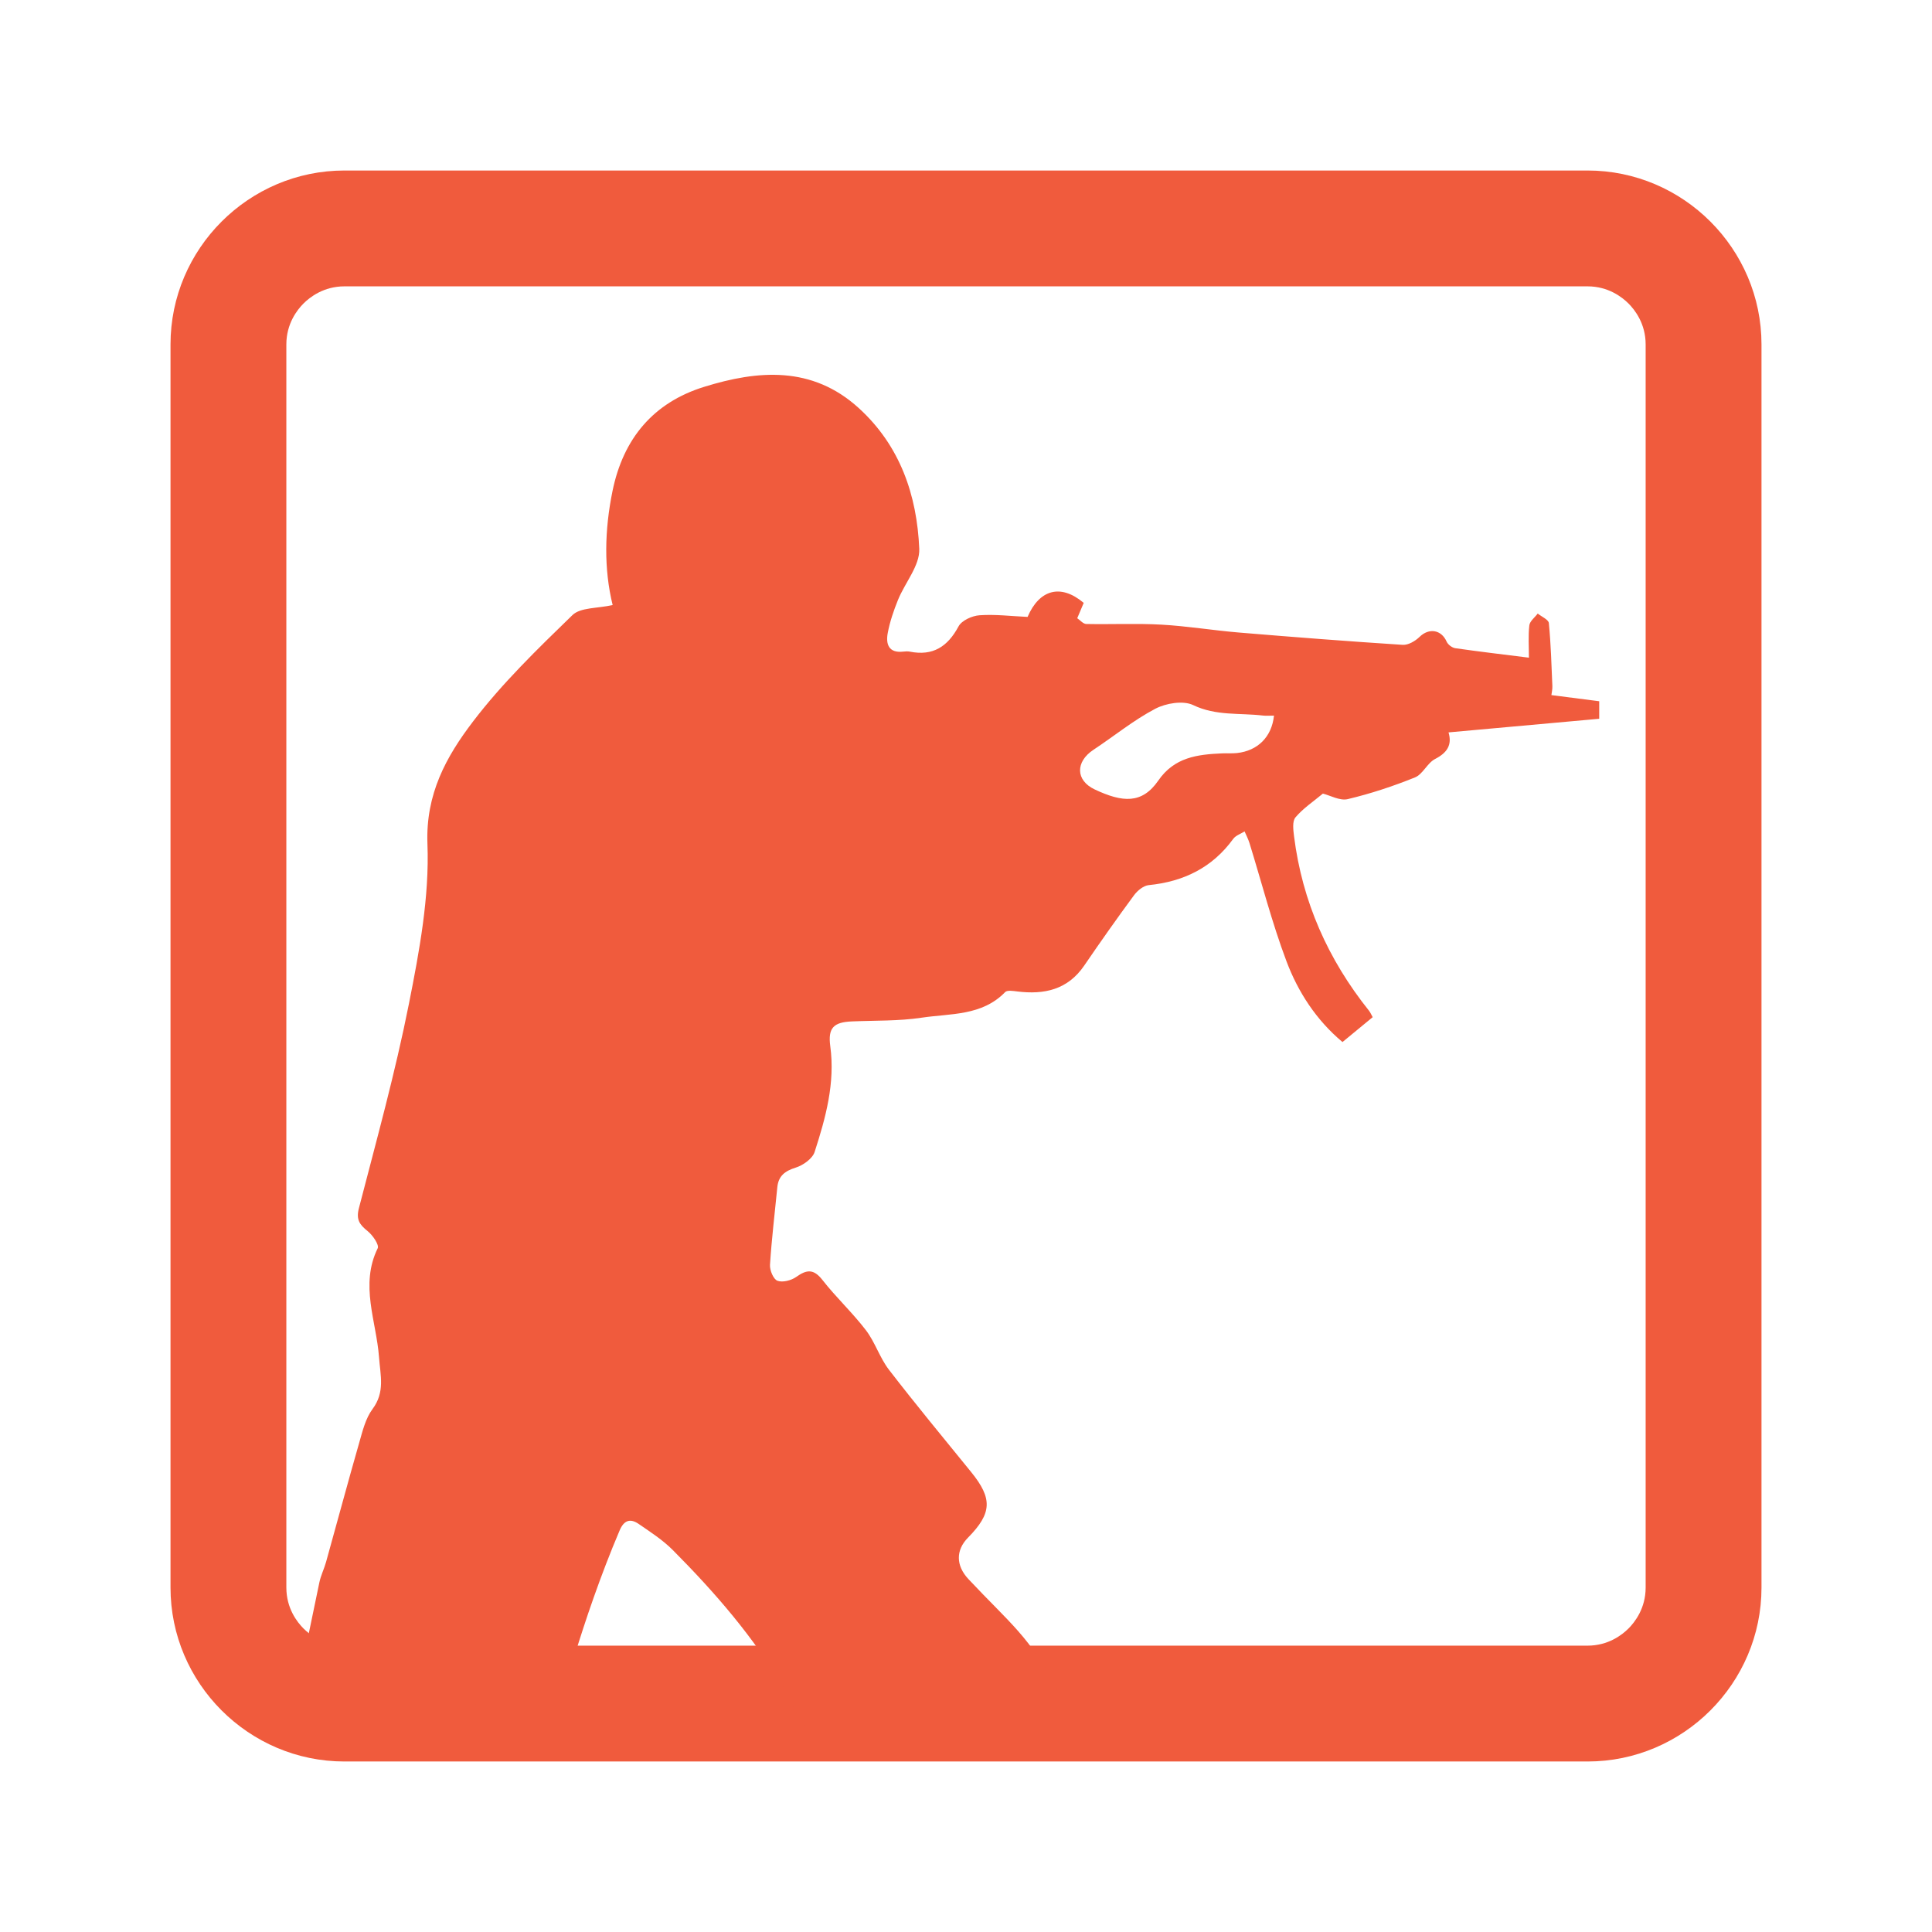 <?xml version="1.0" standalone="no"?><!DOCTYPE svg PUBLIC "-//W3C//DTD SVG 1.1//EN" "http://www.w3.org/Graphics/SVG/1.1/DTD/svg11.dtd"><svg t="1508270628083" class="icon" style="" viewBox="0 0 1024 1024" version="1.1" xmlns="http://www.w3.org/2000/svg" p-id="3794" xmlns:xlink="http://www.w3.org/1999/xlink" width="200" height="200"><defs><style type="text/css"></style></defs><path d="M841.455 151.772c10.952 0 18.284 5.697 21.681 9.092s9.092 10.727 9.092 21.681v658.911c0 10.952-5.697 18.285-9.092 21.681s-10.727 9.092-21.681 9.092H182.545c-10.953 0-18.284-5.697-21.681-9.092s-9.092-10.727-9.092-21.681V182.545c0-10.953 5.697-18.285 9.092-21.681s10.727-9.092 21.681-9.092h658.911m0-61.398H182.545c-50.695 0-92.171 41.477-92.171 92.171v658.911c0 50.694 41.477 92.171 92.171 92.171h658.911c50.694 0 92.171-41.477 92.171-92.171V182.545c0-50.695-41.478-92.171-92.171-92.171z" fill="#F05B3D" p-id="3795"></path><path d="M571.535 915.047c-0.441-0.31-10.57-18.312-10.834-18.829-14.744-28.801-25.482-35.828-47.41-59.26-6.724-7.186-6.75-15.343-0.225-21.971 12.749-12.951 13.07-20.728 1.665-34.768-14.623-18.002-29.424-35.871-43.576-54.238-4.885-6.338-7.325-14.557-12.187-20.918-7.123-9.32-15.839-17.416-23.067-26.665-4.654-5.956-8.339-5.542-13.887-1.597-2.629 1.869-7.206 3.057-9.959 2.029-2.143-0.799-4.126-5.586-3.943-8.458 0.878-13.722 2.538-27.392 3.881-41.085 0.591-6.03 3.999-8.63 9.751-10.429 3.919-1.226 8.87-4.727 10.022-8.29 5.861-18.127 10.944-36.499 8.296-56.038-1.319-9.734 1.759-12.743 11.409-13.156 12.341-0.527 24.827-0.146 36.979-1.971 15.278-2.293 31.985-0.854 44.297-13.569 1.096-1.132 4.247-0.609 6.38-0.345 14.326 1.773 26.77-0.873 35.54-13.723 8.582-12.574 17.362-25.022 26.394-37.276 1.795-2.435 4.992-5.068 7.771-5.349 18.492-1.863 33.675-9.218 44.78-24.496 1.326-1.825 3.991-2.675 6.035-3.978 0.87 2.035 1.929 4.011 2.58 6.114 6.471 20.911 11.908 42.207 19.606 62.654 6.161 16.366 15.764 31.19 29.709 42.872l16.007-13.188c-0.787-1.399-1.23-2.517-1.948-3.416-21.729-27.171-35.377-57.829-39.731-92.439-0.422-3.353-1.007-7.964 0.766-10.059 4.078-4.815 9.563-8.438 14.519-12.58 3.807 0.939 8.961 3.923 13.169 2.925 12.119-2.877 24.07-6.832 35.63-11.495 4.181-1.686 6.526-7.633 10.669-9.772 6.311-3.257 9.135-7.384 7.126-14.098l79.866-7.222v-9.29l-25.346-3.256c0.157-1.347 0.589-3.063 0.517-4.757-0.473-11.147-0.786-22.316-1.865-33.408-0.181-1.859-3.84-3.379-5.893-5.056-1.556 2.081-4.201 4.037-4.456 6.268-0.645 5.62-0.214 11.365-0.214 17.117-13.675-1.715-26.382-3.199-39.038-5.025-1.693-0.245-3.876-1.896-4.563-3.456-2.82-6.406-9.367-7.415-14.369-2.533-2.264 2.209-6.004 4.402-8.919 4.214-28.99-1.874-57.958-4.122-86.91-6.535-13.687-1.141-27.295-3.413-40.994-4.173-13.242-0.735-26.557-0.074-39.834-0.347-1.647-0.034-3.253-2.038-4.773-3.06l3.43-8.123c-12.2-10.292-23.508-7.103-29.757 7.432-8.639-0.397-17.107-1.459-25.46-0.876-3.931 0.274-9.439 2.747-11.123 5.889-5.775 10.773-13.595 15.82-25.809 13.397-1.134-0.225-2.363-0.146-3.525-0.014-7.756 0.876-9.283-4.045-8.194-9.861 1.118-5.972 3.131-11.857 5.417-17.511 3.705-9.166 11.664-18.27 11.287-27.122-1.209-28.409-10.138-54.651-32.106-74.626-24.723-22.479-53.449-20.083-82.028-11.183-26.67 8.306-42.726 27.225-48.445 55.163-4.256 20.792-4.628 41.287 0.068 60.452-8.084 1.848-17.042 1.187-21.326 5.344-18.497 17.95-37.229 36.091-52.778 56.519-14.078 18.495-25.074 38.282-24.057 64.774 1.079 28.091-4.278 56.818-9.81 84.676-7.236 36.441-17.184 72.357-26.515 108.356-1.59 6.135 0.402 8.764 4.653 12.183 2.654 2.136 6.192 7.27 5.304 9.081-9.529 19.428-0.711 38.621 0.697 57.662 0.731 9.878 3.263 18.544-3.442 27.554-3.697 4.967-5.292 11.705-7.06 17.866-6.032 21.022-11.693 42.149-17.569 63.216-1.02 3.656-2.785 7.133-3.547 10.83-3.651 17.729-11.028 53.108-11.028 53.108l137.584 16.615s12.094-49.136 32.617-97.355c2.315-5.439 5.668-6.419 10.064-3.399 6.255 4.297 12.775 8.501 18.081 13.838 22.373 22.506 43.056 46.283 59.224 73.962 14.081 24.106-1.796 7.362 18.945 25.659l136.787-6.128z m84.105-515.92c-2.618 0.281-5.286 0.057-7.927 0.175-13.042 0.58-25.242 2.017-33.795 14.413-8.631 12.508-18.952 11.641-33.645 4.733-10.339-4.861-10.261-14.743-0.728-21.04 10.945-7.23 21.217-15.666 32.75-21.736 5.662-2.98 14.81-4.503 20.111-1.958 12.152 5.836 24.661 4.075 36.996 5.551 1.699 0.204 3.442 0.028 5.833 0.028-1.156 11.333-8.686 18.659-19.595 19.834z" fill="#F05B3D" p-id="3796"></path></svg>